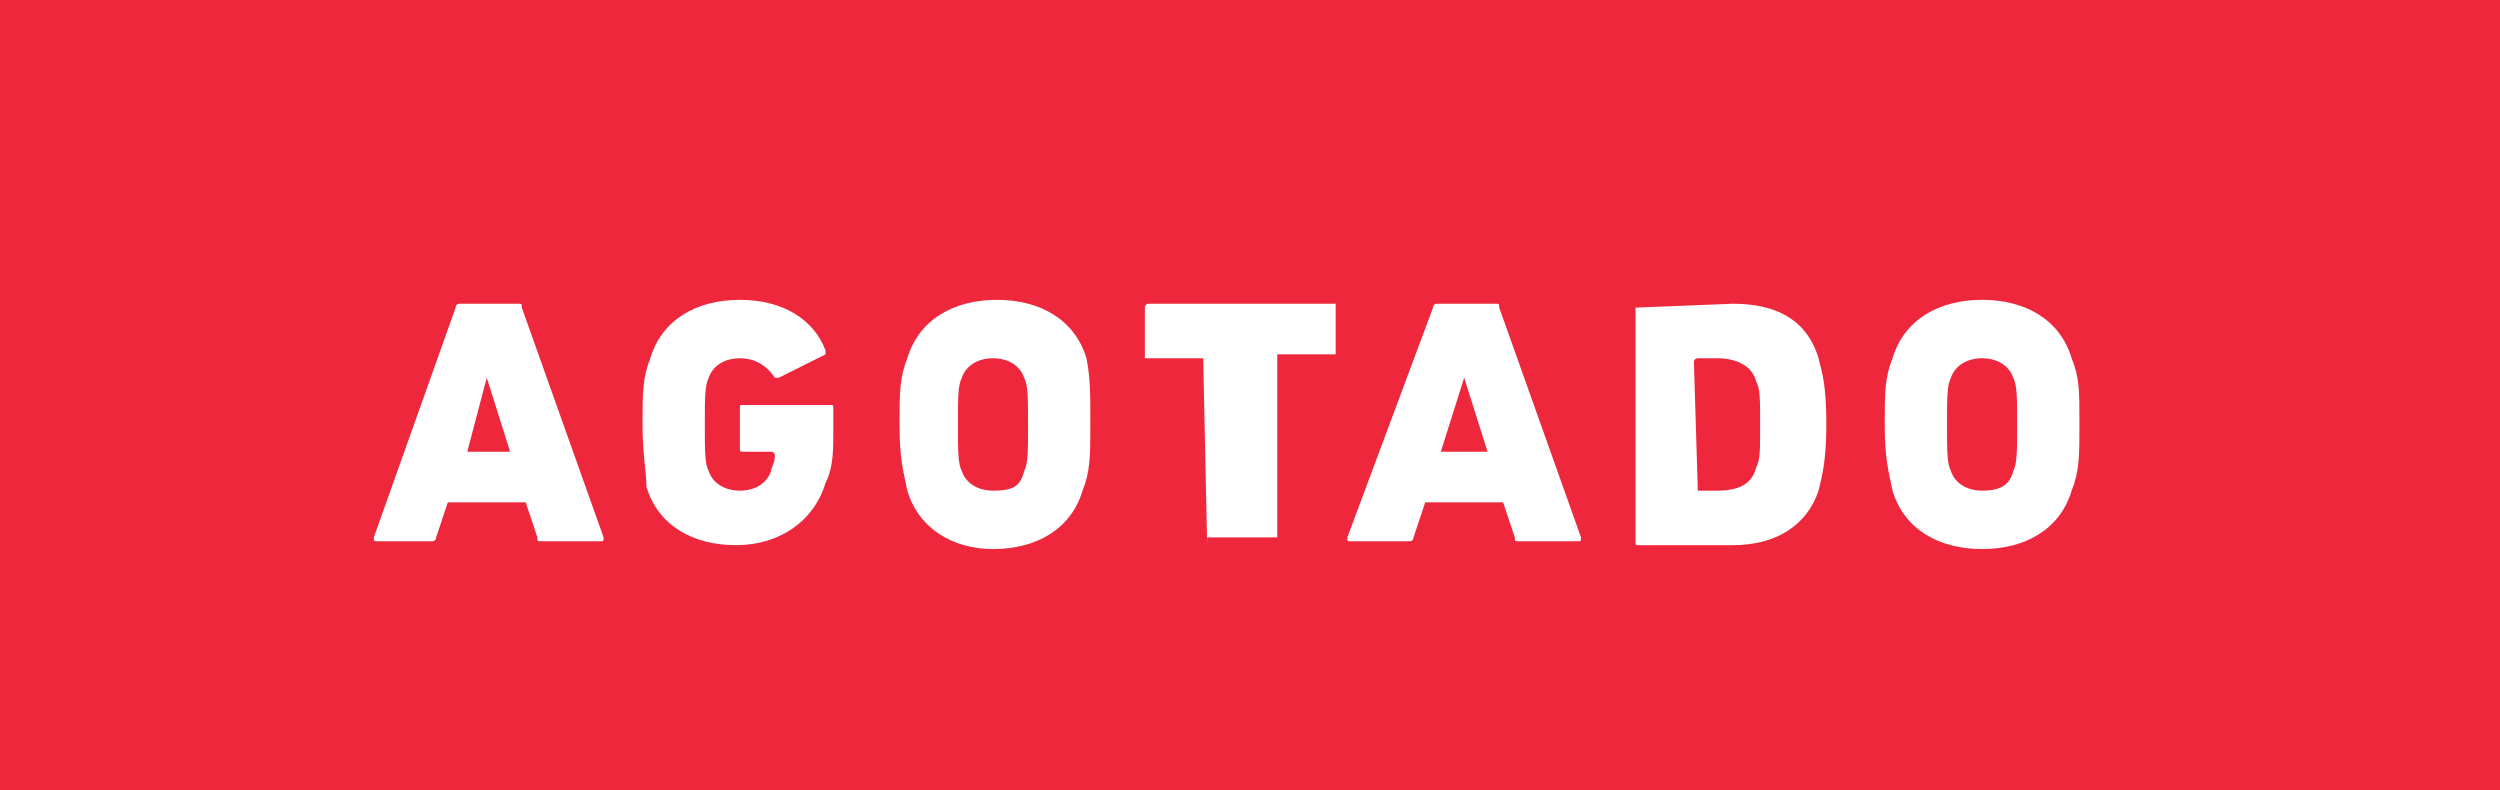 <?xml version="1.0" encoding="utf-8"?>
<!-- Generator: Adobe Illustrator 19.1.0, SVG Export Plug-In . SVG Version: 6.00 Build 0)  -->
<svg version="1.1" id="Layer_1" xmlns="http://www.w3.org/2000/svg" xmlns:xlink="http://www.w3.org/1999/xlink" x="0px" y="0px"
	 viewBox="0 0 64.2 20.3" style="enable-background:new 0 0 64.2 20.3;" xml:space="preserve">
<style type="text/css">
	.st0{fill:#EE273D;}
	.st1{fill:#FFFFFF;}
</style>
<rect x="-1.5" y="-0.5" class="st0" width="67.3" height="21.3"/>
<g>
	<g>
		<path class="st1" d="M11.7,7.9c0-0.1,0.1-0.1,0.1-0.1h1.5c0.1,0,0.1,0,0.1,0.1l2.1,5.9c0,0.1,0,0.1-0.1,0.1h-1.5
			c-0.1,0-0.1,0-0.1-0.1l-0.3-0.9h-2l-0.3,0.9c0,0.1-0.1,0.1-0.1,0.1H9.7c-0.1,0-0.1,0-0.1-0.1L11.7,7.9z M13.1,11.6l-0.6-1.9h0
			L12,11.6H13.1z"/>
		<path class="st1" d="M16.5,10.9c0-0.8,0-1.2,0.2-1.7c0.3-1,1.2-1.5,2.3-1.5c1.1,0,1.9,0.5,2.2,1.3c0,0.1,0,0.1,0,0.1L20,9.7
			c-0.1,0-0.1,0-0.1,0c-0.2-0.3-0.5-0.5-0.9-0.5c-0.4,0-0.7,0.2-0.8,0.5c-0.1,0.2-0.1,0.5-0.1,1.2c0,0.7,0,1,0.1,1.2
			c0.1,0.3,0.4,0.5,0.8,0.5c0.4,0,0.7-0.2,0.8-0.5c0-0.1,0.1-0.2,0.1-0.4c0,0,0-0.1-0.1-0.1h-0.7c-0.1,0-0.1,0-0.1-0.1v-1
			c0-0.1,0-0.1,0.1-0.1h2.2c0.1,0,0.1,0,0.1,0.1v0.5c0,0.6,0,1-0.2,1.4c-0.3,1-1.2,1.6-2.3,1.6c-1.1,0-2-0.5-2.3-1.5
			C16.6,12.1,16.5,11.7,16.5,10.9z"/>
		<path class="st1" d="M23.3,12.6c-0.1-0.5-0.2-0.8-0.2-1.7c0-0.8,0-1.2,0.2-1.7c0.3-1,1.2-1.5,2.3-1.5c1.1,0,2,0.5,2.3,1.5
			C28,9.7,28,10.1,28,10.9c0,0.8,0,1.2-0.2,1.7c-0.3,1-1.2,1.5-2.3,1.5C24.5,14.1,23.6,13.6,23.3,12.6z M26.3,12.1
			c0.1-0.2,0.1-0.5,0.1-1.2c0-0.7,0-1-0.1-1.2c-0.1-0.3-0.4-0.5-0.8-0.5c-0.4,0-0.7,0.2-0.8,0.5c-0.1,0.2-0.1,0.5-0.1,1.2
			c0,0.7,0,1,0.1,1.2c0.1,0.3,0.4,0.5,0.8,0.5C26,12.6,26.2,12.5,26.3,12.1z"/>
		<path class="st1" d="M31,14L31,14C31,14,31,13.9,31,14C30.9,13.9,30.9,13.9,31,14L31,14l-0.1-4.7c0,0,0,0,0-0.1h0h-1.5h0
			c0,0,0,0,0,0l0,0c0,0,0,0,0,0c0,0,0,0,0-0.1V7.9c0,0,0-0.1,0.1-0.1h0h4.7c0,0,0,0,0.1,0c0,0,0,0,0,0c0,0,0,0,0,0v1.2
			c0,0,0,0.1,0,0.1c0,0,0,0,0,0h0h-1.5c0,0,0,0,0,0c0,0,0,0,0,0v0v4.6v0c0,0,0,0,0,0.1c0,0,0,0,0,0H31z"/>
		<path class="st1" d="M36.8,7.9c0-0.1,0.1-0.1,0.1-0.1h1.5c0.1,0,0.1,0,0.1,0.1l2.1,5.9c0,0.1,0,0.1-0.1,0.1H39
			c-0.1,0-0.1,0-0.1-0.1l-0.3-0.9h-2l-0.3,0.9c0,0.1-0.1,0.1-0.1,0.1h-1.5c-0.1,0-0.1,0-0.1-0.1L36.8,7.9z M38.2,11.6l-0.6-1.9h0
			L37,11.6H38.2z"/>
		<path class="st1" d="M42,7.9C42,7.9,42,7.8,42,7.9l2.5-0.1c1.1,0,1.9,0.4,2.2,1.4c0.1,0.4,0.2,0.7,0.2,1.7c0,0.9-0.1,1.3-0.2,1.7
			c-0.3,0.9-1.1,1.4-2.2,1.4h-2.4c-0.1,0-0.1,0-0.1-0.1V7.9z M43.6,12.6h0.5c0.6,0,0.9-0.2,1-0.6c0.1-0.2,0.1-0.4,0.1-1.1
			c0-0.7,0-0.9-0.1-1.1c-0.1-0.4-0.5-0.6-1-0.6h-0.5c0,0-0.1,0-0.1,0.1L43.6,12.6C43.6,12.5,43.6,12.6,43.6,12.6z"/>
		<path class="st1" d="M48.6,12.6c-0.1-0.5-0.2-0.8-0.2-1.7c0-0.8,0-1.2,0.2-1.7c0.3-1,1.2-1.5,2.3-1.5c1.1,0,2,0.5,2.3,1.5
			c0.2,0.5,0.2,0.8,0.2,1.7c0,0.8,0,1.2-0.2,1.7c-0.3,1-1.2,1.5-2.3,1.5C49.8,14.1,48.9,13.6,48.6,12.6z M51.7,12.1
			c0.1-0.2,0.1-0.5,0.1-1.2c0-0.7,0-1-0.1-1.2c-0.1-0.3-0.4-0.5-0.8-0.5c-0.4,0-0.7,0.2-0.8,0.5c-0.1,0.2-0.1,0.5-0.1,1.2
			c0,0.7,0,1,0.1,1.2c0.1,0.3,0.4,0.5,0.8,0.5C51.3,12.6,51.6,12.5,51.7,12.1z"/>
	</g>
</g>
</svg>
